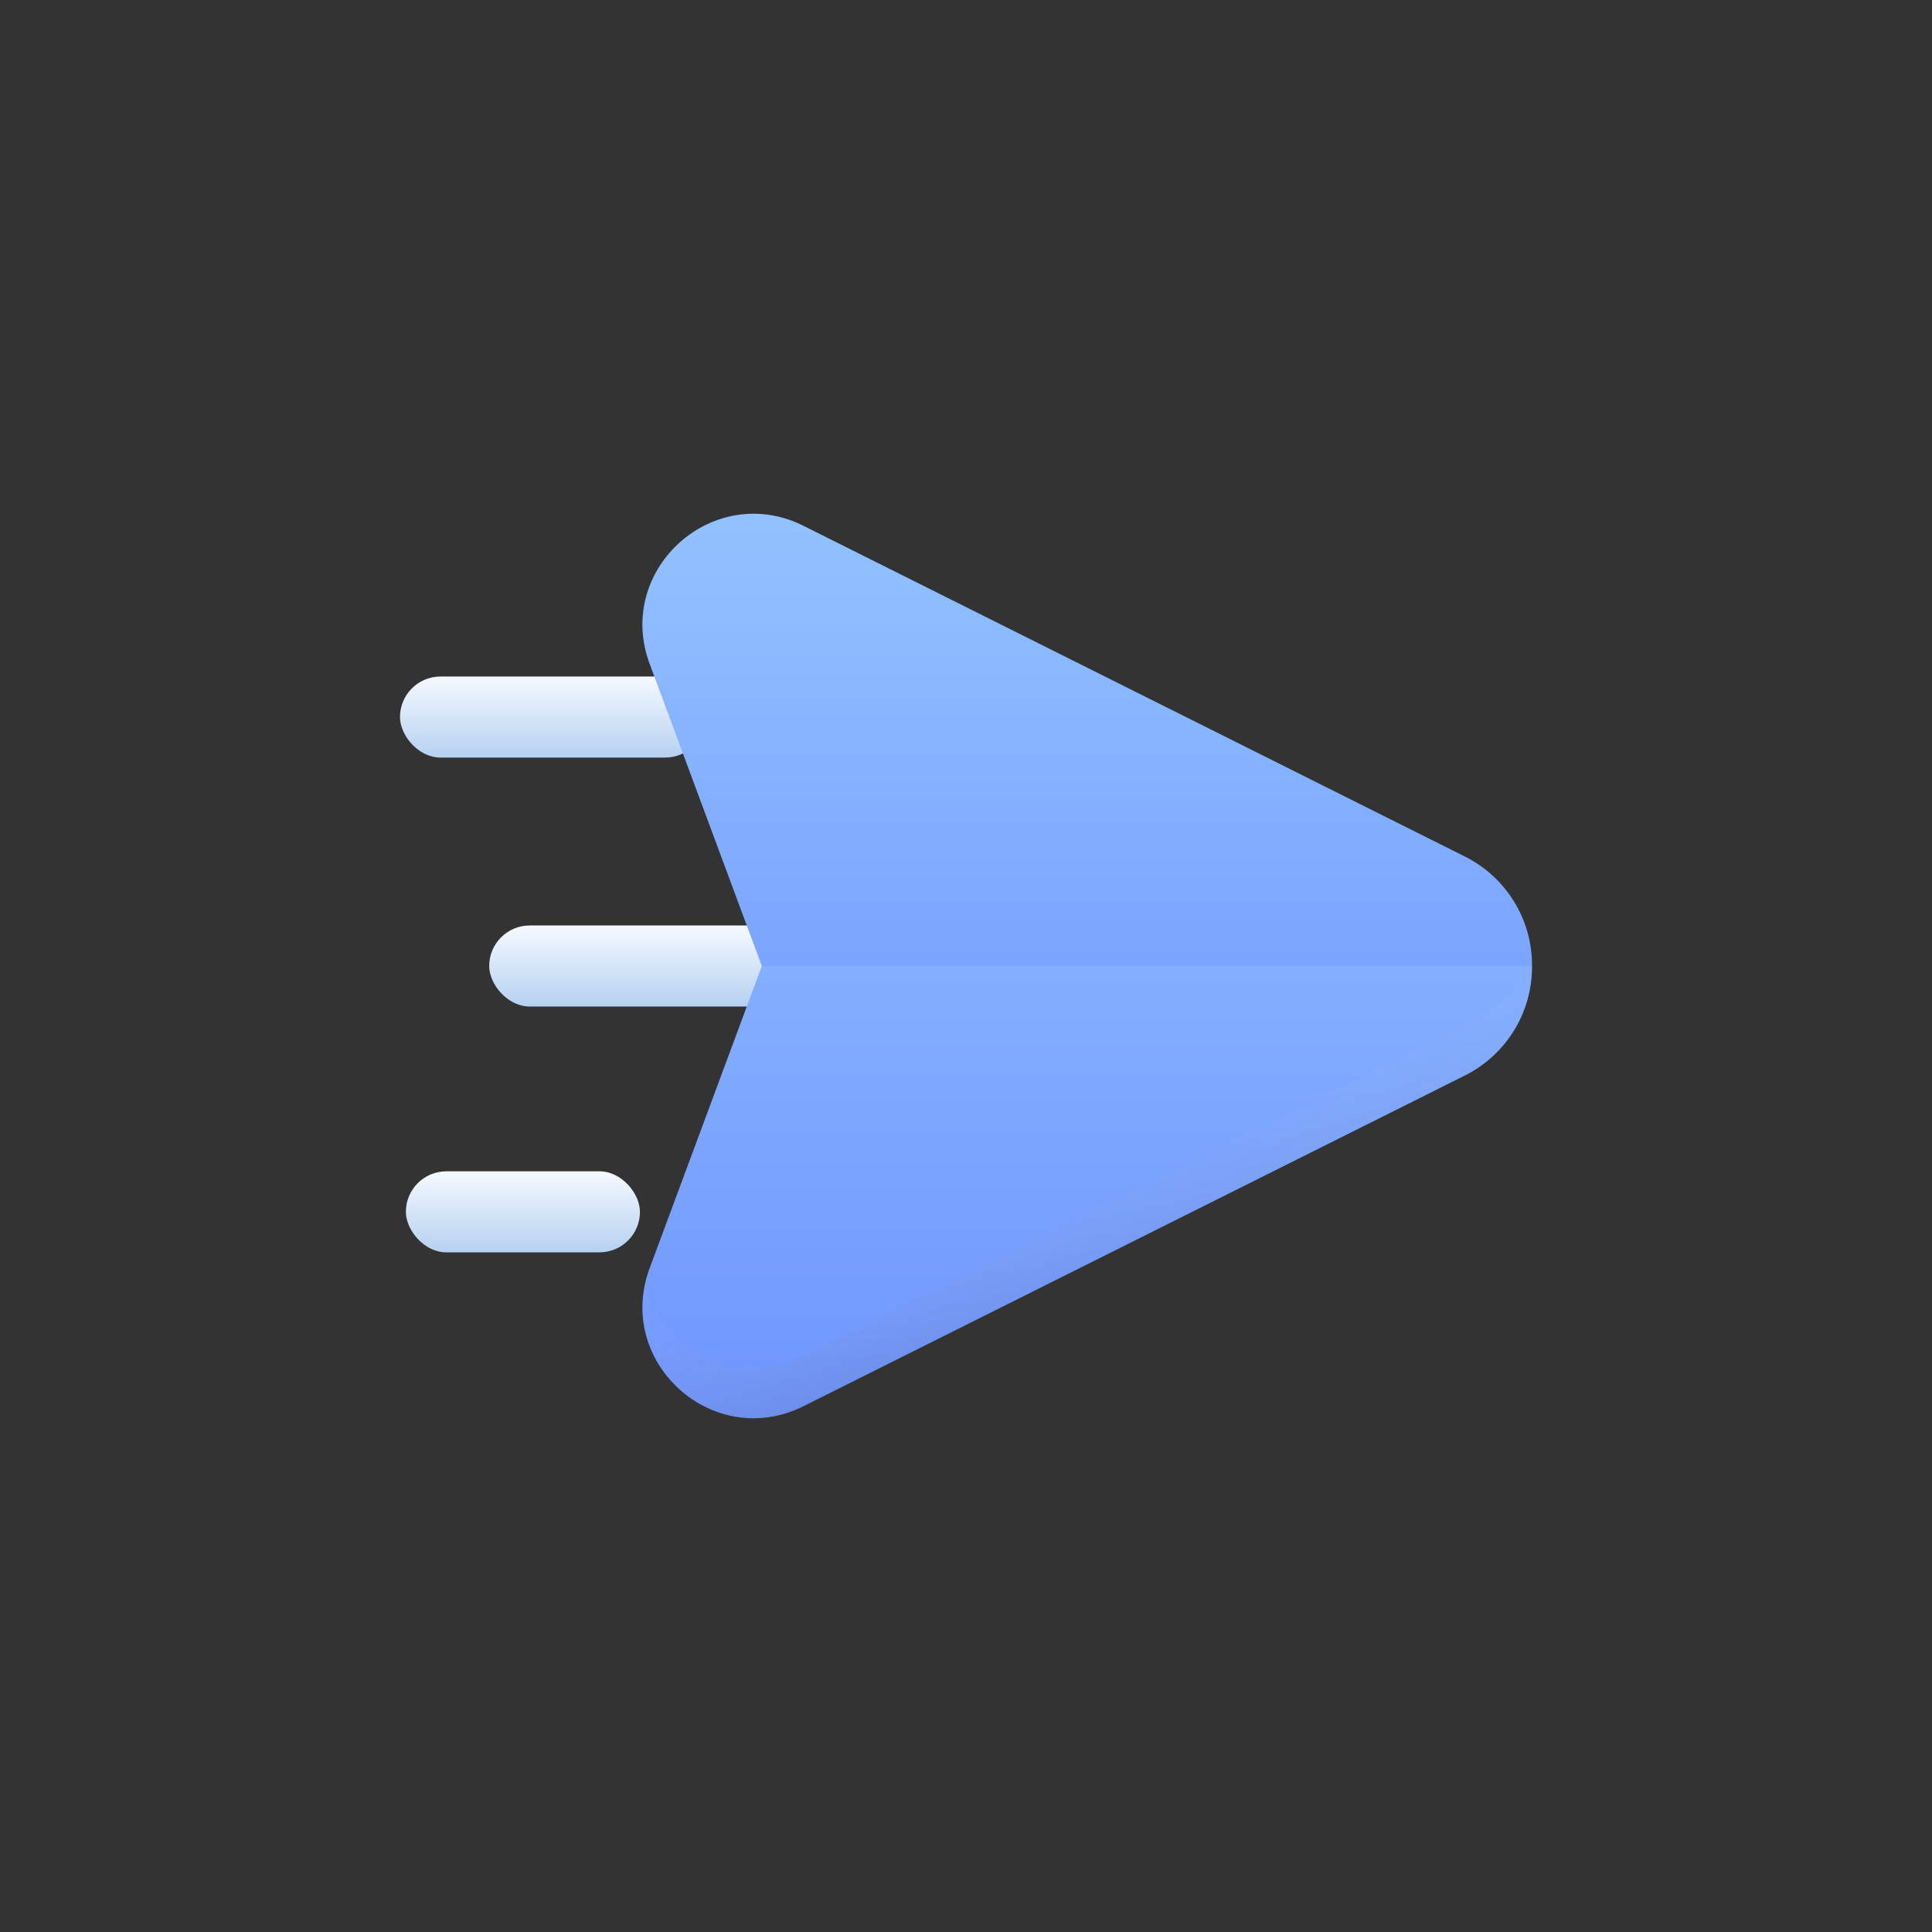 <svg xmlns="http://www.w3.org/2000/svg" xmlns:xlink="http://www.w3.org/1999/xlink" viewBox="0 0 512 512"><rect x="0" y="0" width="512" height="512" fill="#333333" stroke="none"/><defs><style>.cls-1{fill:url(#linear-gradient);}.cls-2{fill:url(#linear-gradient-2);}.cls-3{fill:url(#linear-gradient-3);}.cls-4{fill:url(#linear-gradient-4);}.cls-5{fill:url(#linear-gradient-5);}.cls-6{opacity:0.2;fill:url(#linear-gradient-6);}</style><linearGradient id="linear-gradient" x1="146.501" y1="179.287" x2="146.501" y2="200.765" gradientUnits="userSpaceOnUse"><stop offset="0" stop-color="#f5faff"/><stop offset="1" stop-color="#b6d1f1"/></linearGradient><linearGradient id="linear-gradient-2" x1="170.141" y1="245.261" x2="170.141" y2="266.739" xlink:href="#linear-gradient"/><linearGradient id="linear-gradient-3" x1="138.575" y1="310.41" x2="138.575" y2="331.888" xlink:href="#linear-gradient"/><linearGradient id="linear-gradient-4" x1="288.124" y1="134.498" x2="288.124" y2="344.827" gradientUnits="userSpaceOnUse"><stop offset="0" stop-color="#93c2ff"/><stop offset="1" stop-color="#6a8fff"/></linearGradient><linearGradient id="linear-gradient-5" x1="288.124" y1="166.386" x2="288.124" y2="403.872" xlink:href="#linear-gradient-4"/><linearGradient id="linear-gradient-6" x1="311.044" y1="365.074" x2="285.347" y2="296.408" gradientUnits="userSpaceOnUse"><stop offset="0"/><stop offset="1" stop-color="#f1f7fe" stop-opacity="0"/></linearGradient></defs><g id="Layer_2" data-name="Layer 2"><rect class="cls-1" x="106" y="179.287" width="81.001" height="21.478" rx="10.739"/><rect class="cls-2" x="129.641" y="245.261" width="81.001" height="21.478" rx="10.739"/><rect class="cls-3" x="107.558" y="310.41" width="62.034" height="21.478" rx="10.739"/><path class="cls-4" d="M406,256H201.891l-29.718-80.046c-9.305-25.051,16.878-48.546,40.776-36.6L388,226.882A32.19,32.19,0,0,1,406,256Z"/><path class="cls-5" d="M406,256a32.19,32.19,0,0,1-18,29.118l-175.051,87.53c-23.9,11.944-50.081-11.551-40.776-36.6L201.891,256Z"/><path class="cls-6" d="M406,256A32.193,32.193,0,0,1,388,285.121L212.948,372.644c-22.672,11.332-47.4-9.236-41.931-32.763,4.079,17.138,23.672,28.7,41.931,19.576L388,271.925C401.256,265.53,406,256,406,256Z"/></g></svg>